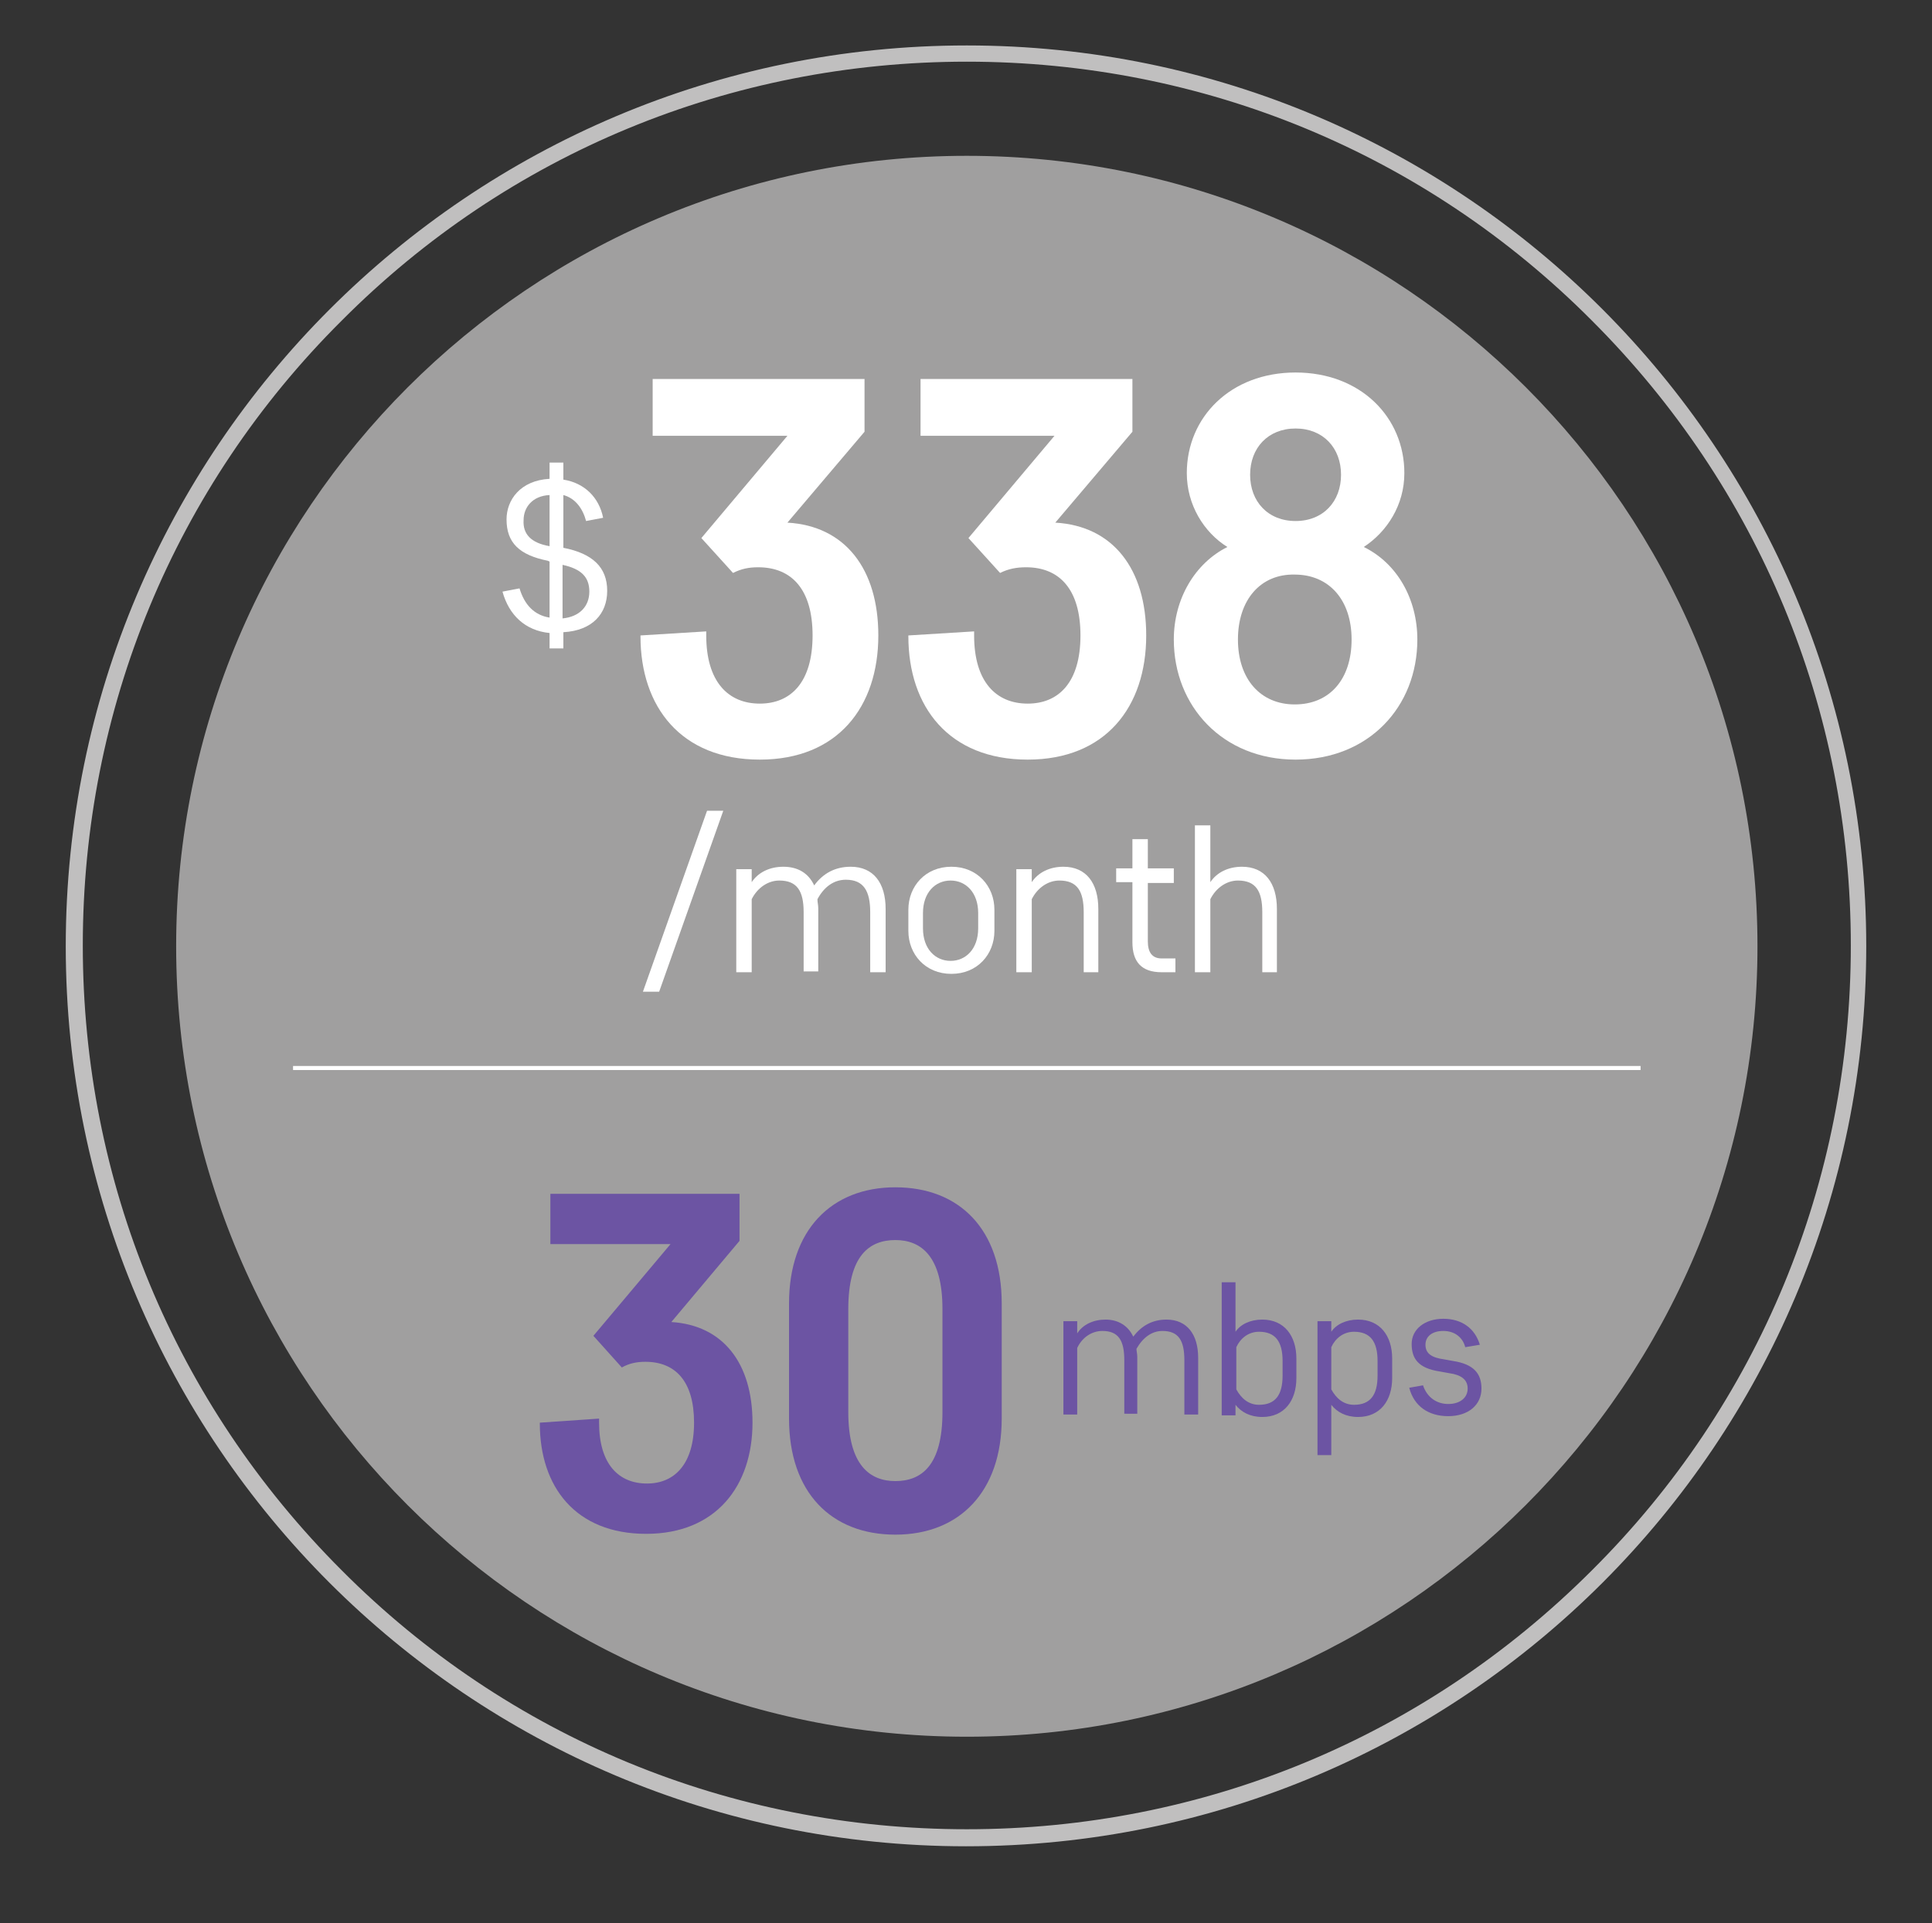 <?xml version="1.0" encoding="utf-8"?>
<!-- Generator: Adobe Illustrator 18.0.0, SVG Export Plug-In . SVG Version: 6.00 Build 0)  -->
<!DOCTYPE svg PUBLIC "-//W3C//DTD SVG 1.1//EN" "http://www.w3.org/Graphics/SVG/1.1/DTD/svg11.dtd">
<svg version="1.1" id="Layer_1" xmlns="http://www.w3.org/2000/svg" xmlns:xlink="http://www.w3.org/1999/xlink" x="0px" y="0px"
	 viewBox="0 0 238 237" enable-background="new 0 0 238 237" xml:space="preserve">
<rect x="0" y="0" width="238" height="237" fill="#333333" stroke="none"/>
<g>
	<g>
		<path fill="#C0BFBF" d="M119.1,7.6c29.1,0,56.5,11.3,77,31.9c20.6,20.6,31.9,47.9,31.9,77s-11.3,56.5-31.9,77
			c-20.6,20.6-47.9,31.9-77,31.9c-29.1,0-56.5-11.3-77-31.9c-20.6-20.6-31.9-47.9-31.9-77s11.3-56.5,31.9-77
			C62.6,18.9,90,7.6,119.1,7.6 M119.1,5.6L119.1,5.6C57.8,5.6,8.1,55.3,8.1,116.6s49.7,110.9,110.9,110.9h0
			c61.3,0,110.9-49.7,110.9-110.9S180.3,5.6,119.1,5.6L119.1,5.6z"/>
	</g>
</g>
<g>
	<g>
		<path fill="#A09F9F" d="M119.1,214L119.1,214c-53.8,0-97.4-43.6-97.4-97.4s43.6-97.4,97.4-97.4h0c53.8,0,97.4,43.6,97.4,97.4
			S172.8,214,119.1,214z"/>
	</g>
</g>
<g>
	<path fill="#6C54A3" d="M76.6,168.5l-3.5-3.9l9.5-11.3H67.8v-6.2h23.3v5.8l-8.4,10c6.4,0.4,10,5.1,10,12.4
		c0,7.8-4.5,13.7-13.1,13.7c-8.7,0-13.1-5.8-13.1-13.6v-0.1l7.3-0.5v0.5c0,5.1,2.4,7.5,5.9,7.5c3.4,0,5.8-2.4,5.8-7.5
		s-2.3-7.5-6-7.5C78.4,167.8,77.5,168,76.6,168.5z"/>
	<path fill="#6C54A3" d="M123.4,174.8c0,9-5.2,14.3-13.1,14.3c-7.9,0-13.1-5.2-13.1-14.3v-14.2c0-9,5.2-14.3,13.1-14.3
		c7.9,0,13.1,5.2,13.1,14.3V174.8z M116.1,161.3c0-6.6-2.7-8.5-5.8-8.5c-3.2,0-5.8,1.9-5.8,8.5v12.7c0,6.6,2.7,8.5,5.8,8.5
		c3.2,0,5.8-1.9,5.8-8.5V161.3z"/>
</g>
<g>
	<g>
		<path fill="#FFFFFF" d="M67.7,78c-3-0.3-5-2.2-5.8-5.1l2.1-0.4c0.6,2,1.8,3.3,3.7,3.6v-6.9l-0.2-0.1c-3.5-0.7-5.1-2.2-5.1-5.1
			c0-2.4,1.7-4.8,5.3-5v-2h1.7v2.1c2.6,0.4,4.4,2.2,4.9,4.7l-2.1,0.4c-0.4-1.5-1.3-2.8-2.8-3.2v6.5c3.6,0.7,5.4,2.4,5.4,5.3
			c0,2.8-1.8,4.9-5.4,5.1v2h-1.7V78z M67.7,67.3V61c-2.1,0.1-3.2,1.5-3.2,3.1C64.4,65.8,65.4,66.9,67.7,67.3z M69.3,69.6v6.6
			c2.1-0.2,3.3-1.5,3.3-3.3S71.6,70.1,69.3,69.6z"/>
		<path fill="#FFFFFF" d="M90.3,70.6l-3.9-4.3l10.6-12.6H80.4v-7h26.1v6.5L97,64.4c7.1,0.4,11.2,5.7,11.2,13.9
			c0,8.8-5,15.3-14.6,15.3c-9.7,0-14.7-6.5-14.7-15.2v-0.1l8.1-0.5v0.5c0,5.7,2.7,8.4,6.6,8.4c3.8,0,6.5-2.6,6.5-8.4
			c0-5.7-2.6-8.4-6.7-8.4C92.2,69.9,91.3,70.1,90.3,70.6z"/>
		<path fill="#FFFFFF" d="M123.2,70.6l-3.9-4.3l10.6-12.6h-16.5v-7h26.1v6.5L130,64.4c7.1,0.4,11.2,5.7,11.2,13.9
			c0,8.8-5,15.3-14.6,15.3c-9.7,0-14.7-6.5-14.7-15.2v-0.1l8.1-0.5v0.5c0,5.7,2.7,8.4,6.6,8.4c3.8,0,6.5-2.6,6.5-8.4
			c0-5.7-2.6-8.4-6.7-8.4C125.2,69.9,124.2,70.1,123.2,70.6z"/>
		<path fill="#FFFFFF" d="M144.6,78.8c0-5,2.6-9.4,6.6-11.4c-2.9-1.8-5-5.2-5-9.1c0-6.9,5.4-12.4,13.4-12.4s13.4,5.5,13.4,12.4
			c0,3.9-2.1,7.2-5,9.1c4.1,2,6.6,6.4,6.6,11.4c0,8.3-6,14.8-15,14.8C150.6,93.6,144.6,87,144.6,78.8z M152.5,78.8c0,4.9,2.8,8,7,8
			c4.3,0,7-3.1,7-8c0-4.9-2.8-8-7-8C155.3,70.7,152.5,73.9,152.5,78.8z M154,58.5c0,3.3,2.2,5.7,5.6,5.7s5.6-2.4,5.6-5.7
			c0-3.3-2.2-5.7-5.6-5.7S154,55.2,154,58.5z"/>
		<path fill="#FFFFFF" d="M81.2,122.2h-2l7.9-22.3h2L81.2,122.2z"/>
		<path fill="#FFFFFF" d="M99,119.8v-7.4c0-2.6-0.8-3.9-3-3.9c-1.4,0-2.7,0.9-3.4,2.3v9h-1.9v-12.7h1.9v1.6c0.8-1.2,2.2-1.9,3.9-1.9
			c1.8,0,3.1,0.8,3.8,2.3c1.1-1.5,2.6-2.3,4.5-2.3c2.8,0,4.3,2,4.3,5.2v7.8h-1.9v-7.4c0-2.6-0.8-4-3-4c-1.5,0-2.7,0.9-3.5,2.4
			c0,0.4,0.1,0.7,0.1,1.1v7.8H99z"/>
		<path fill="#FFFFFF" d="M111.9,112.1c0-2.9,2.1-5.3,5.3-5.3c3.2,0,5.3,2.4,5.3,5.3v2.6c0,2.9-2.1,5.3-5.3,5.3
			c-3.2,0-5.3-2.4-5.3-5.3V112.1z M120.5,112.5c0-2.5-1.5-4-3.4-4s-3.4,1.5-3.4,4v1.9c0,2.5,1.5,4,3.4,4s3.4-1.5,3.4-4V112.5z"/>
		<path fill="#FFFFFF" d="M133.5,119.8v-7.4c0-2.6-0.8-3.9-3-3.9c-1.4,0-2.7,0.9-3.4,2.3v9h-1.9v-12.7h1.9v1.6
			c0.8-1.2,2.2-1.9,3.9-1.9c2.8,0,4.3,2,4.3,5.2v7.8H133.5z"/>
		<path fill="#FFFFFF" d="M144.6,107.1v1.7h-3.2v7.2c0,1.3,0.5,2.1,1.7,2.1h1.7v1.7h-1.7c-2.5,0-3.6-1.3-3.6-3.7v-7.4h-2v-1.7h2
			v-3.6h1.9v3.6H144.6z"/>
		<path fill="#FFFFFF" d="M155.5,119.8v-7.4c0-2.6-0.8-3.9-3-3.9c-1.4,0-2.7,0.9-3.4,2.3v9h-1.9v-18.1h1.9v7
			c0.8-1.2,2.2-1.9,3.9-1.9c2.8,0,4.3,2,4.3,5.2v7.8H155.5z"/>
	</g>
</g>
<line fill="none" stroke="#FFFFFF" stroke-width="0.5" stroke-miterlimit="10" x1="36.1" y1="131.6" x2="202.1" y2="131.6"/>
<g>
	<path fill="#6C54A3" d="M138.5,174.3v-6.7c0-2.4-0.7-3.6-2.7-3.6c-1.3,0-2.5,0.8-3.1,2.1v8.2H131v-11.5h1.7v1.5
		c0.7-1.1,2-1.7,3.5-1.7c1.6,0,2.8,0.8,3.4,2.1c1-1.3,2.3-2.1,4.1-2.1c2.5,0,3.9,1.8,3.9,4.7v7h-1.7v-6.7c0-2.4-0.7-3.6-2.7-3.6
		c-1.3,0-2.4,0.8-3.2,2.2c0,0.3,0.1,0.6,0.1,1v7H138.5z"/>
	<path fill="#6C54A3" d="M159.7,169.8c0,2.8-1.5,4.8-4.2,4.8c-1.5,0-2.6-0.6-3.3-1.5v1.3h-1.7v-16.4h1.7v6.1
		c0.6-0.9,1.8-1.5,3.3-1.5c2.7,0,4.2,2,4.2,4.8V169.8z M158,167.7c0-2.4-0.9-3.6-2.9-3.6c-1.3,0-2.3,0.8-2.8,1.9v5.2
		c0.6,1.1,1.5,1.9,2.8,1.9c2,0,2.9-1.2,2.9-3.6V167.7z"/>
	<path fill="#6C54A3" d="M164,179.3h-1.7v-16.5h1.7v1.3c0.6-0.9,1.8-1.5,3.3-1.5c2.7,0,4.2,2,4.2,4.8v2.4c0,2.8-1.5,4.8-4.2,4.8
		c-1.5,0-2.6-0.6-3.3-1.5V179.3z M169.7,167.7c0-2.4-0.9-3.6-2.9-3.6c-1.3,0-2.3,0.8-2.8,1.9v5.2c0.6,1.1,1.5,1.9,2.8,1.9
		c2,0,2.9-1.2,2.9-3.6V167.7z"/>
	<path fill="#6C54A3" d="M177.8,162.5c2.3,0,3.9,1.2,4.5,3.2l-1.8,0.3c-0.3-1.2-1.3-2-2.7-2c-1.4,0-2.2,0.7-2.2,1.7
		c0,1.1,0.8,1.6,2.3,1.8l1.1,0.2c2.6,0.4,3.5,1.6,3.5,3.4c0,2-1.6,3.4-4.1,3.4c-2.4,0-4.2-1.2-4.8-3.5l1.7-0.3
		c0.5,1.5,1.7,2.3,3.1,2.3c1.5,0,2.4-0.8,2.4-1.9c0-1.1-0.8-1.7-2.3-1.9l-1.1-0.2c-2.7-0.4-3.5-1.6-3.5-3.4
		C173.9,163.8,175.5,162.5,177.8,162.5z"/>
</g>
</svg>

